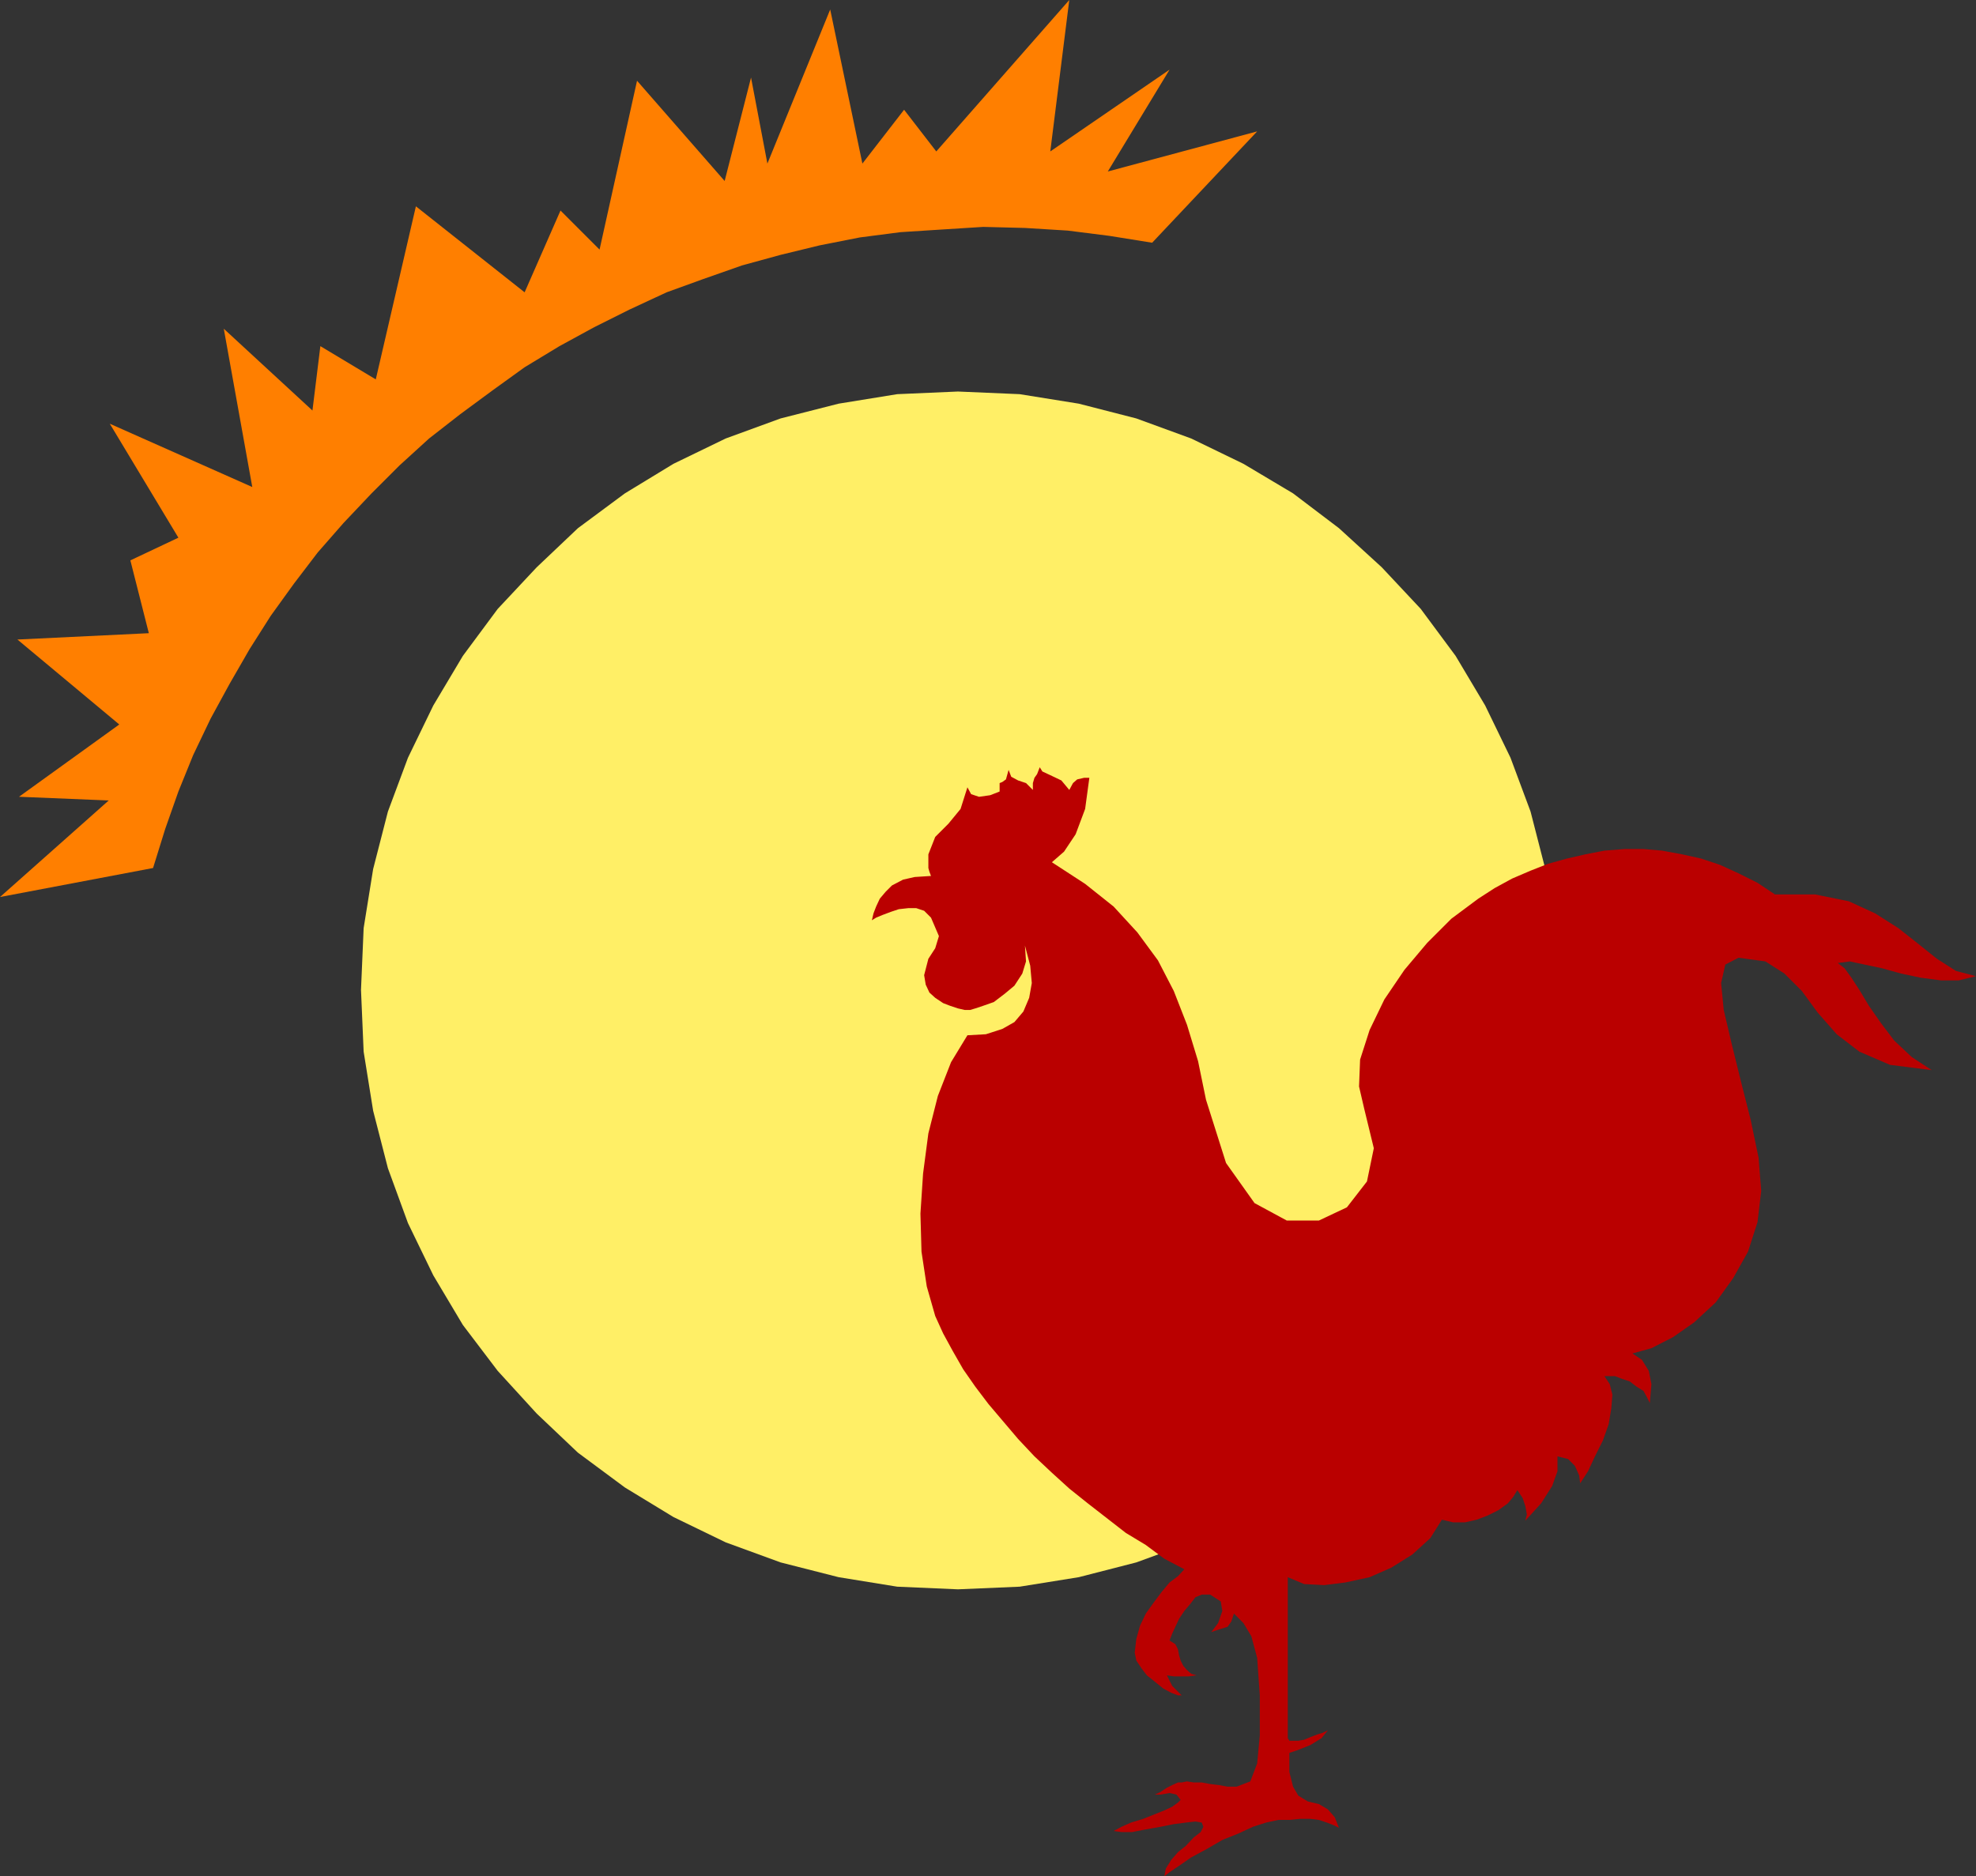 <?xml version="1.0" encoding="UTF-8" standalone="no"?>
<svg
   xmlns:ooo="http://xml.openoffice.org/svg/export"
   xmlns:dc="http://purl.org/dc/elements/1.1/"
   xmlns:cc="http://creativecommons.org/ns#"
   xmlns:rdf="http://www.w3.org/1999/02/22-rdf-syntax-ns#"
   xmlns:svg="http://www.w3.org/2000/svg"
   xmlns="http://www.w3.org/2000/svg"
   xmlns:sodipodi="http://sodipodi.sourceforge.net/DTD/sodipodi-0.dtd"
   xmlns:inkscape="http://www.inkscape.org/namespaces/inkscape"
   version="1.2"
   width="37.44mm"
   height="35.56mm"
   viewBox="0 0 3744 3556"
   preserveAspectRatio="xMidYMid"
   xml:space="preserve"
   id="svg77"
   sodipodi:docname="rooster1.svg"
   style="fill-rule:evenodd;stroke-width:28.222;stroke-linejoin:round"
   inkscape:version="0.92.5 (2060ec1f9f, 2020-04-08)"><rect x="0" y="0" width="3744" height="3556" fill="#333333" stroke="none"/><sodipodi:namedview
   pagecolor="#ffffff"
   bordercolor="#666666"
   borderopacity="1"
   objecttolerance="10"
   gridtolerance="10"
   guidetolerance="10"
   inkscape:pageopacity="0"
   inkscape:pageshadow="2"
   inkscape:window-width="664"
   inkscape:window-height="487"
   id="namedview79"
   showgrid="false"
   inkscape:zoom="0.2102413"
   inkscape:cx="70.752757"
   inkscape:cy="67.199998"
   inkscape:window-x="0"
   inkscape:window-y="0"
   inkscape:window-maximized="0"
   inkscape:current-layer="svg77" />
 <defs
   class="ClipPathGroup"
   id="defs8">
  <clipPath
   id="presentation_clip_path"
   clipPathUnits="userSpaceOnUse">
   <rect
   x="0"
   y="0"
   width="21000"
   height="29700"
   id="rect2" />
  </clipPath>
  <clipPath
   id="presentation_clip_path_shrink"
   clipPathUnits="userSpaceOnUse">
   <rect
   x="21"
   y="29"
   width="20958"
   height="29641"
   id="rect5" />
  </clipPath>
 </defs>
 <defs
   class="TextShapeIndex"
   id="defs12">
  <g
   ooo:slide="id1"
   ooo:id-list="id3"
   id="g10" />
 </defs>
 <defs
   class="EmbeddedBulletChars"
   id="defs44">
  <g
   id="bullet-char-template-57356"
   transform="matrix(4.8828125e-4,0,0,-4.8828125e-4,0,0)">
   <path
   d="M 580,1141 1163,571 580,0 -4,571 Z"
   id="path14"
   inkscape:connector-curvature="0" />
  </g>
  <g
   id="bullet-char-template-57354"
   transform="matrix(4.8828125e-4,0,0,-4.8828125e-4,0,0)">
   <path
   d="M 8,1128 H 1137 V 0 H 8 Z"
   id="path17"
   inkscape:connector-curvature="0" />
  </g>
  <g
   id="bullet-char-template-10146"
   transform="matrix(4.8828125e-4,0,0,-4.8828125e-4,0,0)">
   <path
   d="M 174,0 602,739 174,1481 1456,739 Z M 1358,739 309,1346 659,739 Z"
   id="path20"
   inkscape:connector-curvature="0" />
  </g>
  <g
   id="bullet-char-template-10132"
   transform="matrix(4.8828125e-4,0,0,-4.8828125e-4,0,0)">
   <path
   d="M 2015,739 1276,0 H 717 l 543,543 H 174 v 393 h 1086 l -543,545 h 557 z"
   id="path23"
   inkscape:connector-curvature="0" />
  </g>
  <g
   id="bullet-char-template-10007"
   transform="matrix(4.8828125e-4,0,0,-4.8828125e-4,0,0)">
   <path
   d="m 0,-2 c -7,16 -16,29 -25,39 l 381,530 c -94,256 -141,385 -141,387 0,25 13,38 40,38 9,0 21,-2 34,-5 21,4 42,12 65,25 l 27,-13 111,-251 280,301 64,-25 24,25 c 21,-10 41,-24 62,-43 C 886,937 835,863 770,784 769,783 710,716 594,584 L 774,223 c 0,-27 -21,-55 -63,-84 l 16,-20 C 717,90 699,76 672,76 641,76 570,178 457,381 L 164,-76 c -22,-34 -53,-51 -92,-51 -42,0 -63,17 -64,51 -7,9 -10,24 -10,44 0,9 1,19 2,30 z"
   id="path26"
   inkscape:connector-curvature="0" />
  </g>
  <g
   id="bullet-char-template-10004"
   transform="matrix(4.8828125e-4,0,0,-4.8828125e-4,0,0)">
   <path
   d="M 285,-33 C 182,-33 111,30 74,156 52,228 41,333 41,471 c 0,78 14,145 41,201 34,71 87,106 158,106 53,0 88,-31 106,-94 l 23,-176 c 8,-64 28,-97 59,-98 l 735,706 c 11,11 33,17 66,17 42,0 63,-15 63,-46 V 965 c 0,-36 -10,-64 -30,-84 L 442,47 C 390,-6 338,-33 285,-33 Z"
   id="path29"
   inkscape:connector-curvature="0" />
  </g>
  <g
   id="bullet-char-template-9679"
   transform="matrix(4.8828125e-4,0,0,-4.8828125e-4,0,0)">
   <path
   d="M 813,0 C 632,0 489,54 383,161 276,268 223,411 223,592 c 0,181 53,324 160,431 106,107 249,161 430,161 179,0 323,-54 432,-161 108,-107 162,-251 162,-431 0,-180 -54,-324 -162,-431 C 1136,54 992,0 813,0 Z"
   id="path32"
   inkscape:connector-curvature="0" />
  </g>
  <g
   id="bullet-char-template-8226"
   transform="matrix(4.8828125e-4,0,0,-4.8828125e-4,0,0)">
   <path
   d="m 346,457 c -73,0 -137,26 -191,78 -54,51 -81,114 -81,188 0,73 27,136 81,188 54,52 118,78 191,78 73,0 134,-26 185,-79 51,-51 77,-114 77,-187 0,-75 -25,-137 -76,-188 -50,-52 -112,-78 -186,-78 z"
   id="path35"
   inkscape:connector-curvature="0" />
  </g>
  <g
   id="bullet-char-template-8211"
   transform="matrix(4.8828125e-4,0,0,-4.8828125e-4,0,0)">
   <path
   d="M -4,459 H 1135 V 606 H -4 Z"
   id="path38"
   inkscape:connector-curvature="0" />
  </g>
  <g
   id="bullet-char-template-61548"
   transform="matrix(4.8828125e-4,0,0,-4.8828125e-4,0,0)">
   <path
   d="m 173,740 c 0,163 58,303 173,419 116,115 255,173 419,173 163,0 302,-58 418,-173 116,-116 174,-256 174,-419 0,-163 -58,-303 -174,-418 C 1067,206 928,148 765,148 601,148 462,206 346,322 231,437 173,577 173,740 Z"
   id="path41"
   inkscape:connector-curvature="0" />
  </g>
 </defs>
 <g
   id="g49"
   transform="translate(-8628,-13072)">
  <g
   id="id2"
   class="Master_Slide">
   <g
   id="bg-id2"
   class="Background" />
   <g
   id="bo-id2"
   class="BackgroundObjects" />
  </g>
 </g>
 <g
   class="SlideGroup"
   id="g75"
   transform="translate(-8628,-13072)">
  <g
   id="g73">
   <g
   id="container-id1">
    <g
   id="id1"
   class="Slide"
   clip-path="url(#presentation_clip_path)">
     <g
   class="Page"
   id="g69">
      <g
   class="Graphic"
   id="g67">
       <g
   id="id3">
        <rect
   class="BoundingBox"
   x="8628"
   y="13072"
   width="3744"
   height="3556"
   id="rect51"
   style="fill:none;stroke:none" />
        <defs
   id="defs56">
         <clipPath
   id="clip_path_1"
   clipPathUnits="userSpaceOnUse">
          <path
   d="m 8628,13072 h 3743 v 3555 H 8628 Z"
   id="path53"
   inkscape:connector-curvature="0" />
         </clipPath>
        </defs>
        <g
   clip-path="url(#clip_path_1)"
   id="g64">
         <path
   d="m 10443,16084 117,-5 112,-18 109,-28 104,-38 99,-48 94,-56 87,-66 81,-74 74,-81 66,-87 56,-94 48,-99 38,-104 28,-109 18,-112 5,-117 -5,-117 -18,-112 -28,-109 -38,-102 -48,-99 -56,-94 -66,-89 -74,-79 -81,-74 -87,-66 -94,-56 -99,-48 -104,-38 -109,-28 -112,-18 -117,-5 -115,5 -111,18 -110,28 -104,38 -99,48 -92,56 -89,66 -78,74 -74,79 -66,89 -56,94 -48,99 -38,102 -28,109 -18,112 -5,117 5,117 18,112 28,109 38,104 48,99 56,94 66,87 74,81 78,74 89,66 92,56 99,48 104,38 110,28 111,18 z"
   id="path58"
   inkscape:connector-curvature="0"
   style="fill:#ffef66;stroke:none" />
         <path
   d="m 10461,15034 -31,51 -25,64 -18,71 -10,76 -5,76 2,72 10,66 16,56 15,33 18,33 20,35 23,33 25,33 28,33 28,33 31,33 33,31 33,30 35,28 36,28 36,28 38,23 35,26 38,20 -12,13 -16,12 -15,18 -15,20 -15,21 -11,23 -7,25 -3,26 3,15 10,15 10,13 15,12 16,13 15,8 13,5 h 7 l -10,-10 -8,-8 -5,-10 -5,-10 13,2 h 13 15 l 15,-2 -10,-3 -8,-7 -7,-8 -5,-10 -3,-10 -2,-11 -5,-10 -11,-7 5,-13 6,-13 7,-15 10,-15 11,-13 10,-13 12,-5 h 16 l 20,13 3,18 -8,23 -13,17 15,-5 16,-5 7,-10 5,-15 18,18 15,25 11,41 5,71 v 76 l -5,53 -13,34 -26,10 h -17 l -16,-3 -17,-2 -16,-3 h -15 l -13,-2 -10,2 h -7 l -11,5 -10,5 -12,8 -11,5 h 11 l 17,-3 13,3 8,10 -5,5 -11,8 -15,7 -20,8 -20,8 -23,7 -18,8 -15,8 15,2 h 20 l 26,-5 28,-5 25,-5 23,-3 18,-2 12,2 3,8 -5,10 -13,10 -15,16 -15,12 -13,15 -10,16 -3,15 10,-8 18,-12 23,-16 28,-15 31,-18 30,-12 28,-13 25,-8 23,-5 h 21 l 20,-2 h 20 l 16,2 15,5 13,5 10,5 -8,-20 -13,-15 -17,-10 -21,-5 -18,-11 -10,-17 -7,-28 v -36 l 15,-5 25,-10 21,-13 12,-15 -10,5 -10,3 -13,5 -12,5 -11,2 h -10 -7 l -3,-5 v -48 -97 -99 -61 l 31,13 38,2 40,-5 46,-10 41,-18 40,-25 34,-31 22,-35 21,5 h 23 l 22,-5 21,-8 20,-10 18,-13 10,-12 8,-13 10,15 5,15 3,16 -3,12 30,-33 21,-33 10,-28 v -28 l 20,5 13,13 8,18 2,15 15,-23 13,-28 15,-30 11,-31 5,-30 2,-26 -5,-20 -10,-15 h 8 12 l 13,5 15,5 13,10 13,8 7,13 5,10 3,-36 -5,-25 -13,-21 -18,-12 36,-10 41,-21 40,-28 41,-38 33,-46 28,-50 18,-56 7,-59 -5,-63 -15,-72 -18,-71 -18,-73 -15,-64 -5,-51 8,-35 25,-13 51,7 36,23 33,33 30,41 36,41 43,33 58,25 79,10 -38,-25 -33,-31 -25,-33 -23,-33 -18,-30 -15,-23 -13,-18 -13,-10 23,-3 28,6 33,7 36,10 38,8 38,5 h 33 l 33,-8 -38,-10 -36,-23 -35,-28 -38,-30 -44,-28 -50,-23 -64,-13 h -76 l -33,-22 -36,-18 -35,-16 -36,-12 -36,-8 -38,-7 -35,-3 h -36 l -38,3 -36,7 -35,8 -36,10 -33,13 -35,15 -33,18 -31,20 -51,38 -46,46 -43,51 -38,56 -28,58 -18,56 -2,51 10,43 18,74 -13,63 -38,49 -53,25 h -61 l -61,-33 -54,-76 -38,-120 -15,-73 -21,-69 -25,-64 -30,-58 -39,-53 -45,-49 -54,-43 -63,-41 23,-20 22,-33 18,-48 8,-59 h -10 l -13,3 -8,7 -7,13 -15,-18 -21,-10 -15,-7 -5,-8 -5,13 -5,7 -3,10 v 13 l -13,-13 -15,-5 -13,-7 -5,-13 -5,18 -7,5 -5,2 v 16 l -18,7 -21,3 -15,-5 -7,-13 -13,41 -23,28 -25,25 -13,33 v 13 13 l 2,7 3,8 -31,2 -22,5 -21,11 -12,12 -11,13 -7,15 -5,13 -3,13 8,-5 12,-5 16,-6 15,-5 18,-2 h 15 l 15,5 13,13 15,35 -7,23 -13,20 -8,31 3,18 7,15 11,10 15,10 13,5 15,5 13,3 h 10 l 10,-3 15,-5 20,-7 21,-16 18,-15 15,-23 7,-23 -2,-30 10,38 3,33 -5,28 -11,26 -17,20 -23,13 -31,10 z"
   id="path60"
   inkscape:connector-curvature="0"
   style="fill:#ba0000;stroke:none" />
         <path
   d="m 8628,14772 206,-183 -170,-7 190,-137 -193,-161 249,-12 -35,-138 91,-43 -130,-216 270,120 -54,-300 168,155 15,-122 105,63 76,-328 206,163 68,-155 74,74 71,-320 166,190 50,-196 31,163 119,-292 61,292 79,-102 61,79 252,-287 -36,287 226,-155 -117,193 283,-76 -199,211 -81,-13 -79,-10 -81,-5 -79,-2 -79,5 -78,5 -77,10 -76,15 -74,18 -73,20 -74,26 -69,25 -71,33 -66,33 -66,36 -66,40 -61,44 -61,45 -59,46 -56,51 -53,53 -53,56 -49,56 -45,59 -44,61 -40,63 -38,66 -36,66 -33,69 -28,69 -25,71 -23,74 z"
   id="path62"
   inkscape:connector-curvature="0"
   style="fill:#ff7f00;stroke:none" />
        </g>
       </g>
      </g>
     </g>
    </g>
   </g>
  </g>
 </g>
</svg>